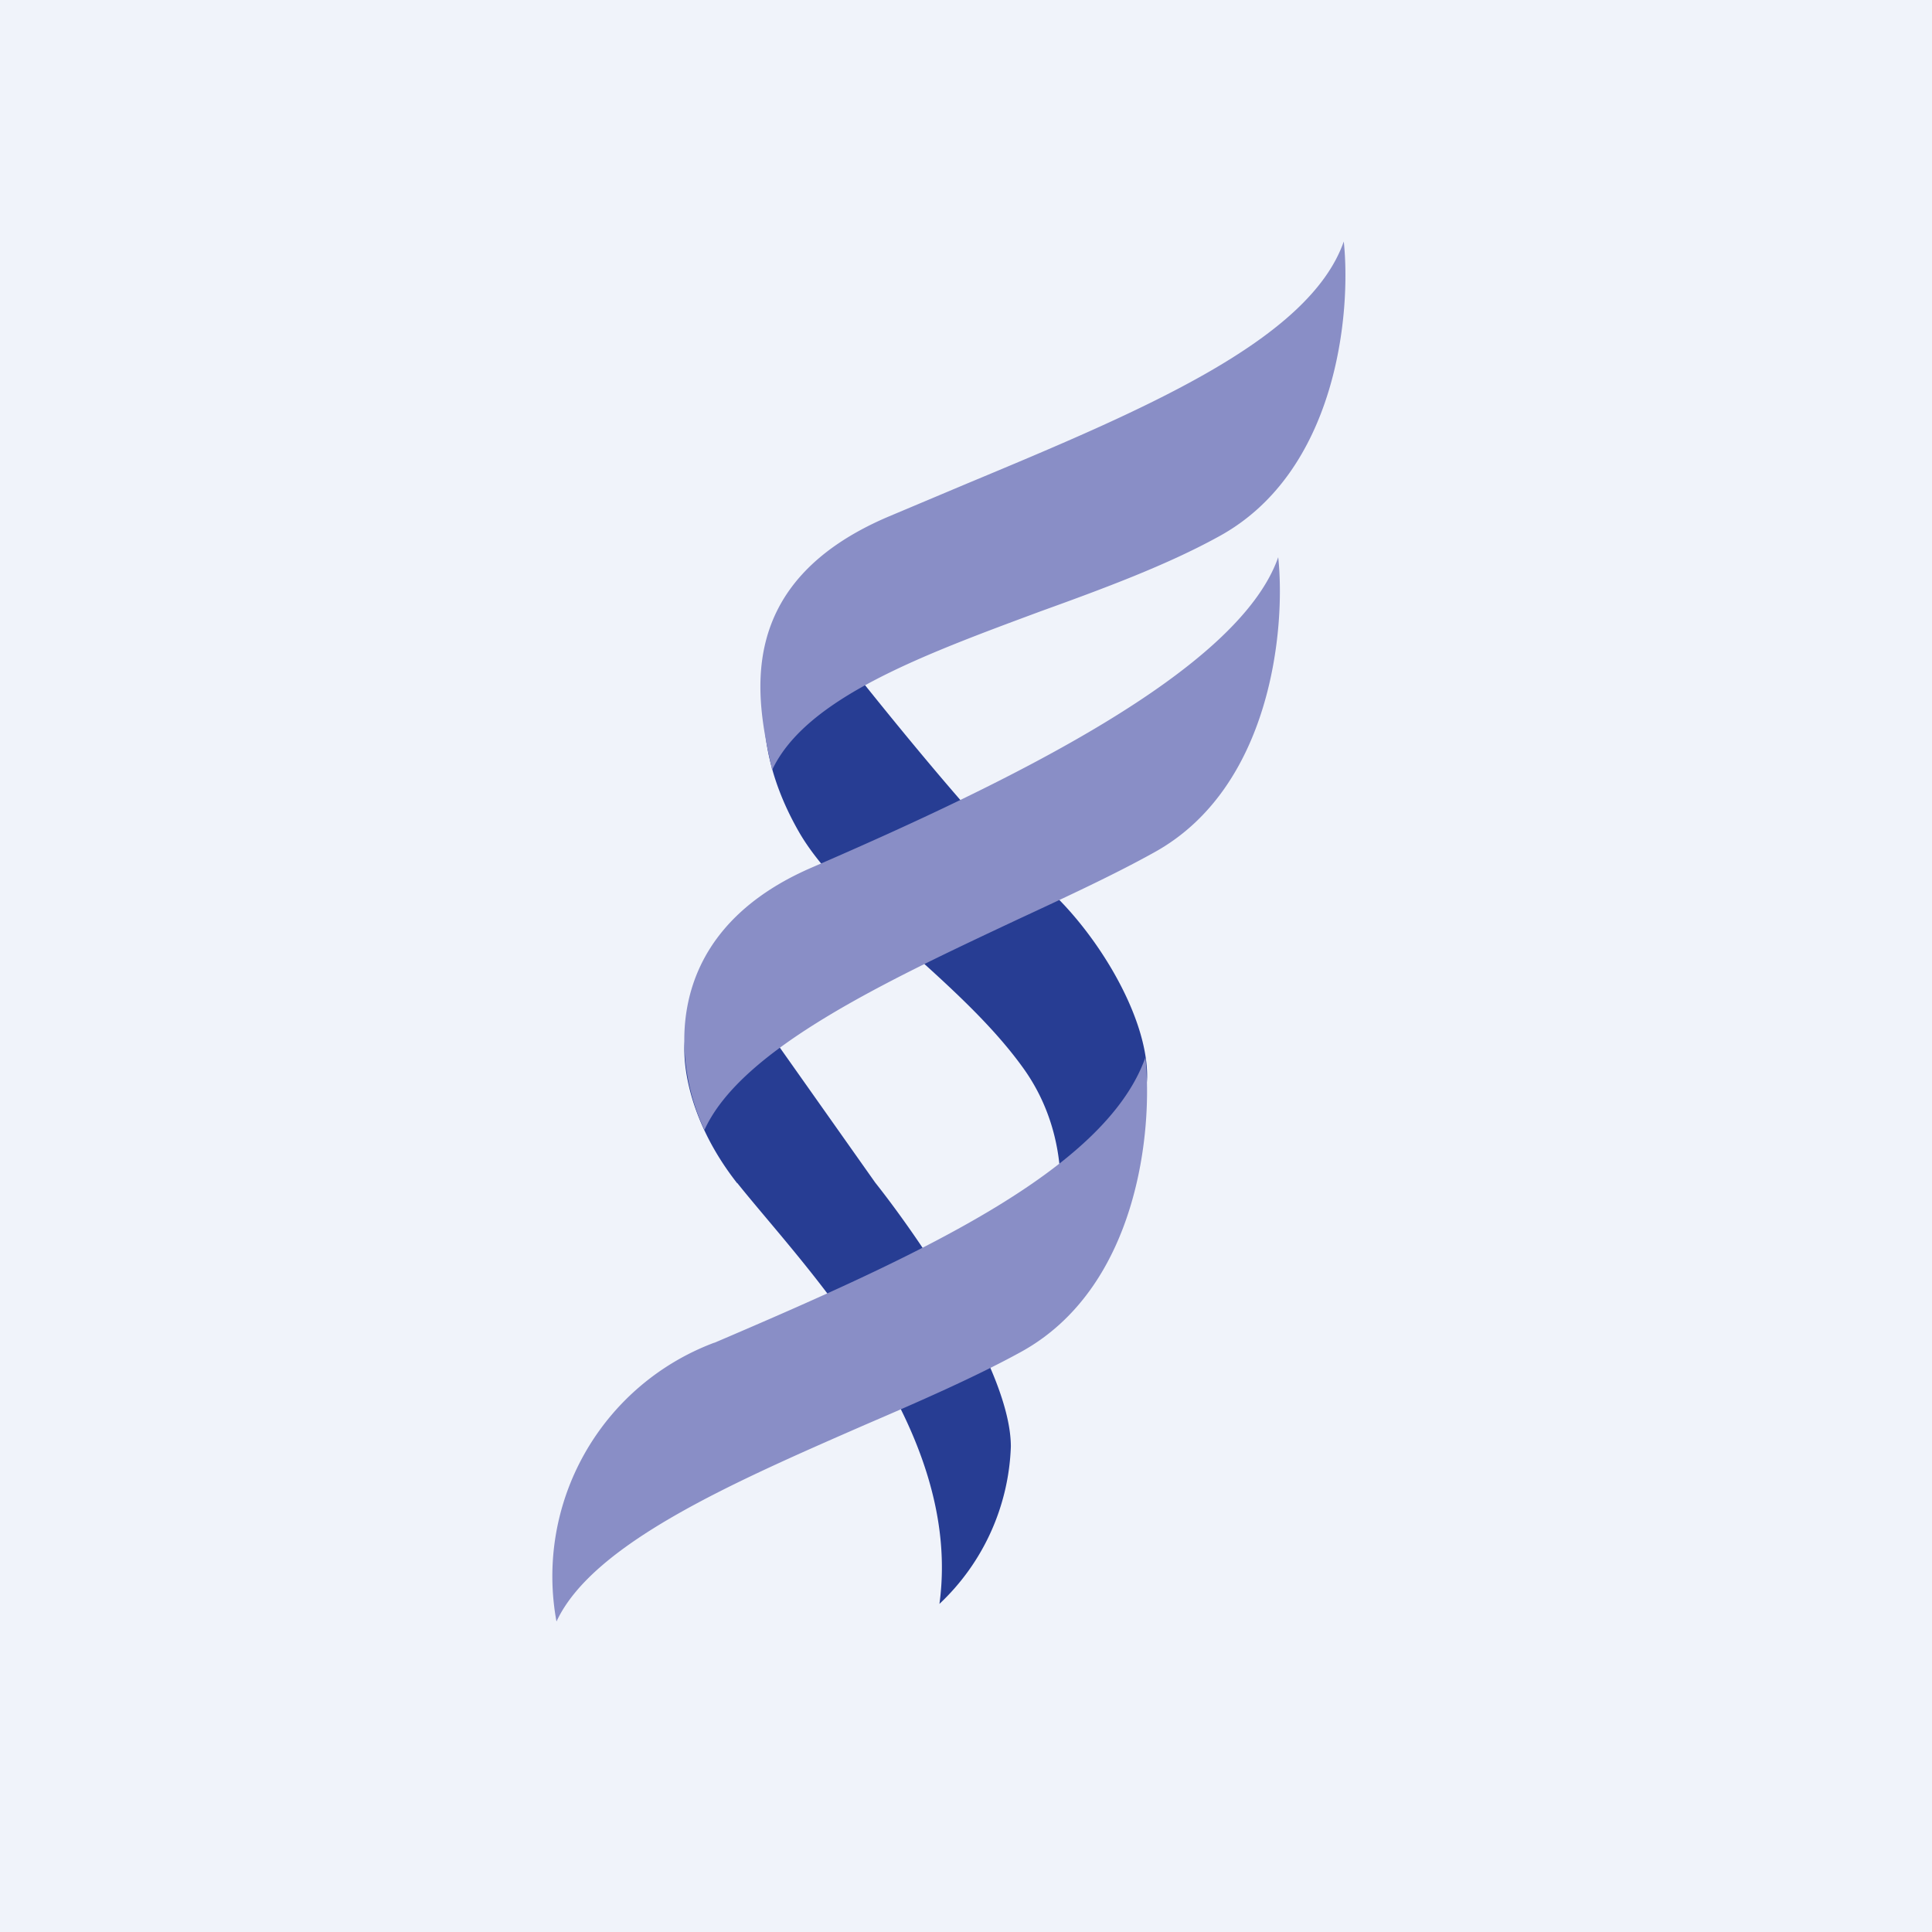 <!-- by TradeStack --><svg width="56" height="56" viewBox="0 0 56 56" xmlns="http://www.w3.org/2000/svg"><path fill="#F0F3FA" d="M0 0h56v56H0z"/><path d="M21.37 34.3c-1.53-1.95-1.61-3.74-1.5-4.28L21.64 29l3.73 5.28c1.3 1.64 3.93 5.47 3.93 7.65a6.57 6.57 0 0 1-2.07 4.56c.7-5.13-3.93-9.78-5.86-12.2Zm1.78-10.2c-1.01-1.77-.99-3.07-1.02-3.57l2.07-1.77c1.43 1.82 4.59 5.73 5.83 6.71 1.56 1.24 3.24 3.87 3.22 5.75-.02 1.5-1.93 4.19-2.82 5.17.36-.96.71-3.37-.77-5.43-1.85-2.58-5.25-4.65-6.51-6.86Z" fill="#273D93"/><path d="M22.36 22.22c-.42-1.9-1.16-5.3 3.38-7.24l2.28-.96c5.06-2.11 9.92-4.14 10.93-7.02.22 2.08-.2 6.7-3.64 8.56-1.49.82-3.32 1.5-5.15 2.16-3.42 1.27-6.8 2.51-7.78 4.6l-.02-.1Zm1.16 2.93c-4.59 1.99-3.91 5.91-3.1 7.6 1.07-2.35 5.25-4.3 9.08-6.1 1.42-.66 2.8-1.3 3.95-1.94 3.4-1.87 3.82-6.49 3.6-8.56-1.15 3.3-7.8 6.52-13.53 9ZM20.7 38.92A7.23 7.23 0 0 0 16.13 47c1.05-2.26 5.12-4.03 8.94-5.7 1.63-.7 3.2-1.39 4.48-2.09 3.45-1.86 3.87-6.48 3.65-8.56-1.17 3.3-6.69 5.79-12.49 8.27Z" fill="#898EC6"/></svg>